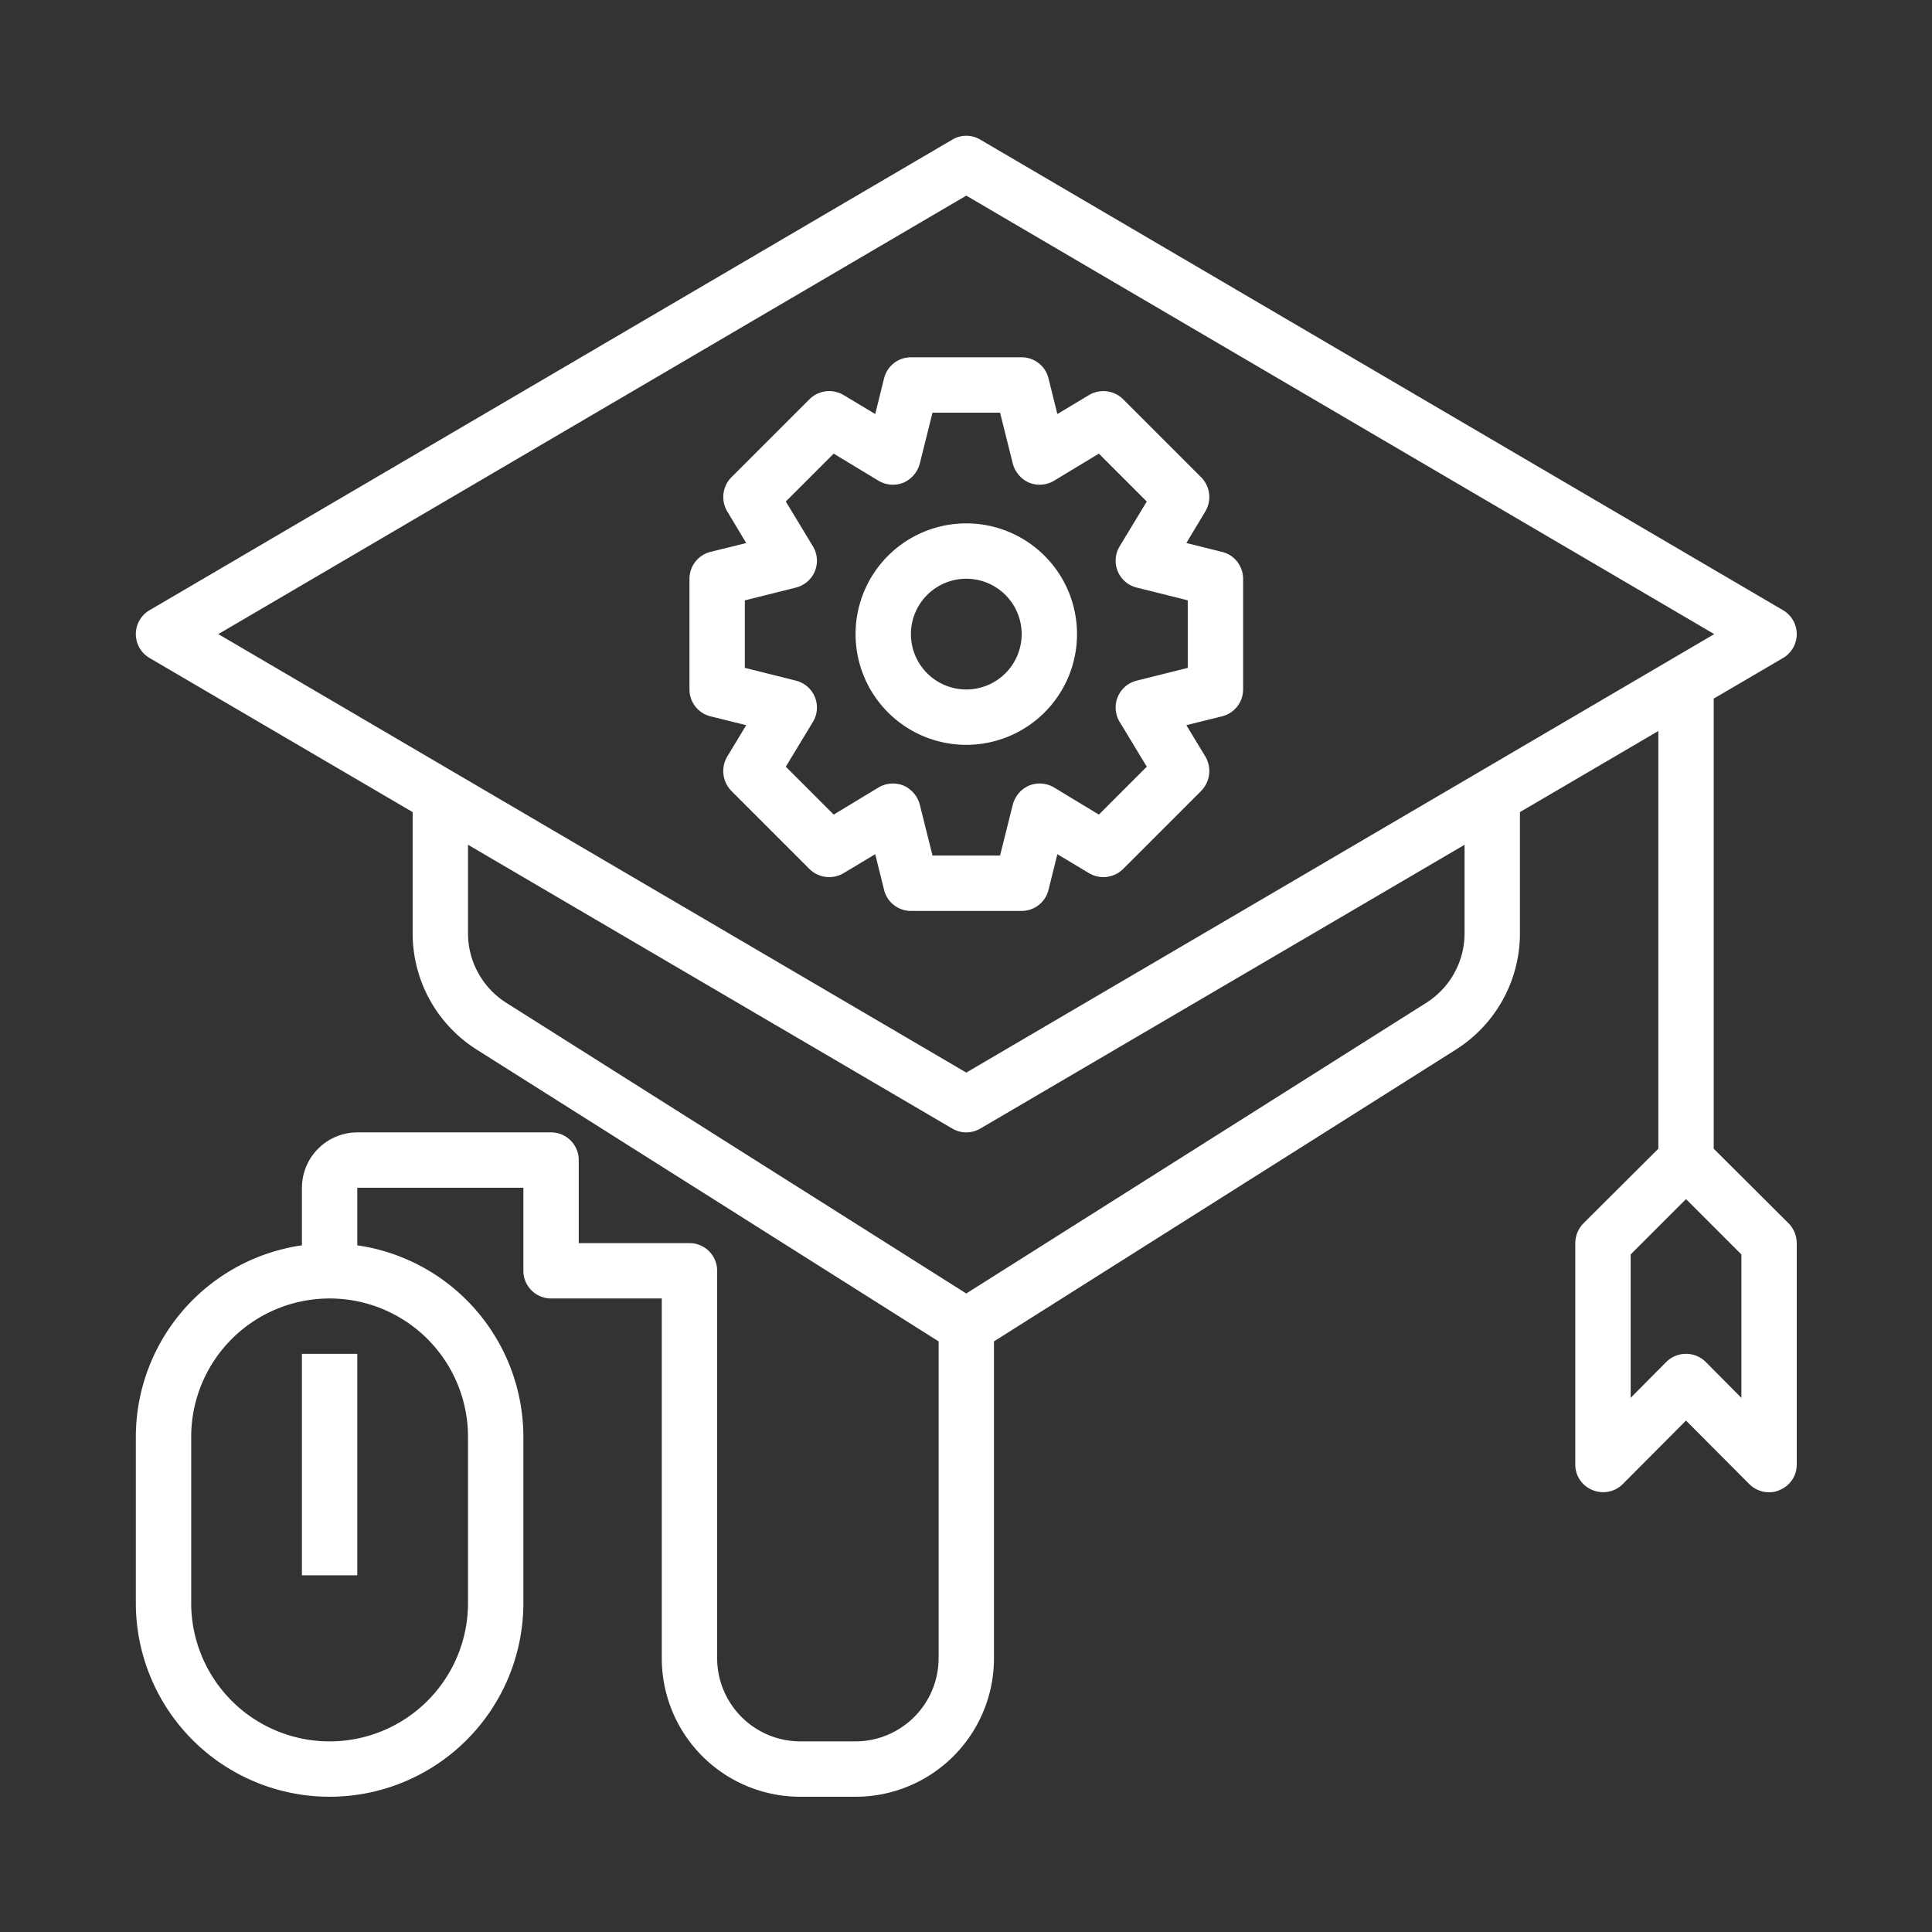 <svg id="SvgjsSvg1001" width="288" height="288" xmlns="http://www.w3.org/2000/svg" version="1.1" xmlns:xlink="http://www.w3.org/1999/xlink" xmlns:svgjs="http://svgjs.com/svgjs"><rect width="100%" height="100%" fill="#333333" stroke="none"/><defs id="SvgjsDefs1002"></defs><g id="SvgjsG1008" transform="matrix(0.917,0,0,0.917,11.995,11.995)"><svg xmlns="http://www.w3.org/2000/svg" width="288" height="288" viewBox="0 0 64 64"><g data-name="graduation cap" fill="#ffffff" class="color000 svgShape"><path d="M59,38.59V22.33l2.51-1.47a1,1,0,0,0,0-1.72l-29-17a.984.984,0,0,0-1.02,0l-29,17a1,1,0,0,0,0,1.72L12,26.43v4.36a4.969,4.969,0,0,0,2.33,4.23L31,45.55V57a3.009,3.009,0,0,1-3,3H26a3.009,3.009,0,0,1-3-3V43a1,1,0,0,0-1-1H18V39a1,1,0,0,0-1-1H10a2.006,2.006,0,0,0-2,2v2.08A7,7,0,0,0,2,49v6a7,7,0,0,0,14,0V49a7,7,0,0,0-6-6.92V40h6v3a1,1,0,0,0,1,1h4V57a5,5,0,0,0,5,5h2a5,5,0,0,0,5-5V45.55L49.67,35.02A4.969,4.969,0,0,0,52,30.79V26.43l5-2.93V38.59l-2.71,2.7A1.033,1.033,0,0,0,54,42v8a.987.987,0,0,0,.62.92,1,1,0,0,0,1.09-.21L58,48.41l2.29,2.3A1.007,1.007,0,0,0,61,51a.838.838,0,0,0,.38-.08A.987.987,0,0,0,62,50V42a1.033,1.033,0,0,0-.29-.71ZM14,49v6A5,5,0,0,1,4,55V49a5,5,0,0,1,10,0ZM50,30.79a2.973,2.973,0,0,1-1.4,2.54L32,43.82,15.4,33.33A2.973,2.973,0,0,1,14,30.79V27.61L31.49,37.86a1,1,0,0,0,1.02,0L50,27.61ZM32,35.84,4.98,20,32,4.16,59.02,20ZM60,47.59l-1.29-1.3a1.014,1.014,0,0,0-1.42,0L56,47.59V42.41l2-2,2,2Z" fill="#ffffff" class="color000 svgShape"></path><rect width="2" height="8" x="8" y="46" fill="#ffffff" class="color000 svgShape"></rect><path d="M41.24,17.03l-1.29-.32.69-1.15a1.014,1.014,0,0,0-.15-1.22l-2.83-2.83a1.014,1.014,0,0,0-1.22-.15l-1.15.69-.32-1.29A1,1,0,0,0,34,10H30a1,1,0,0,0-.97.76l-.32,1.29-1.15-.69a1.014,1.014,0,0,0-1.22.15l-2.83,2.83a1.014,1.014,0,0,0-.15,1.22l.69,1.15-1.29.32A1,1,0,0,0,22,18v4a1,1,0,0,0,.76.97l1.29.32-.69,1.14a1.027,1.027,0,0,0,.15,1.23l2.83,2.83a1.014,1.014,0,0,0,1.22.15l1.15-.69.32,1.29A1,1,0,0,0,30,30h4a1,1,0,0,0,.97-.76l.32-1.29,1.15.69a1.014,1.014,0,0,0,1.22-.15l2.83-2.83a1.027,1.027,0,0,0,.15-1.23l-.69-1.14,1.29-.32A1,1,0,0,0,42,22V18A1,1,0,0,0,41.24,17.03ZM40,21.22l-1.84.46a1,1,0,0,0-.62,1.49l.98,1.62-1.73,1.73-1.62-.98a1.023,1.023,0,0,0-.9-.07,1.045,1.045,0,0,0-.59.69L33.22,28H30.78l-.46-1.84a1.045,1.045,0,0,0-.59-.69,1.023,1.023,0,0,0-.9.07l-1.62.98-1.73-1.73.98-1.62a1,1,0,0,0-.62-1.49L24,21.22V18.78l1.84-.46a1,1,0,0,0,.62-1.49l-.98-1.62,1.73-1.73,1.62.98a1.023,1.023,0,0,0,.9.07,1.045,1.045,0,0,0,.59-.69L30.78,12h2.44l.46,1.84a1.045,1.045,0,0,0,.59.69,1.023,1.023,0,0,0,.9-.07l1.62-.98,1.73,1.73-.98,1.62a1,1,0,0,0,.62,1.49l1.84.46Z" fill="#ffffff" class="color000 svgShape"></path><path d="M36,20a4,4,0,1,0-4,4A4,4,0,0,0,36,20Zm-4,2a2,2,0,1,1,2-2A2,2,0,0,1,32,22Z" fill="#ffffff" class="color000 svgShape"></path></g></svg></g></svg>